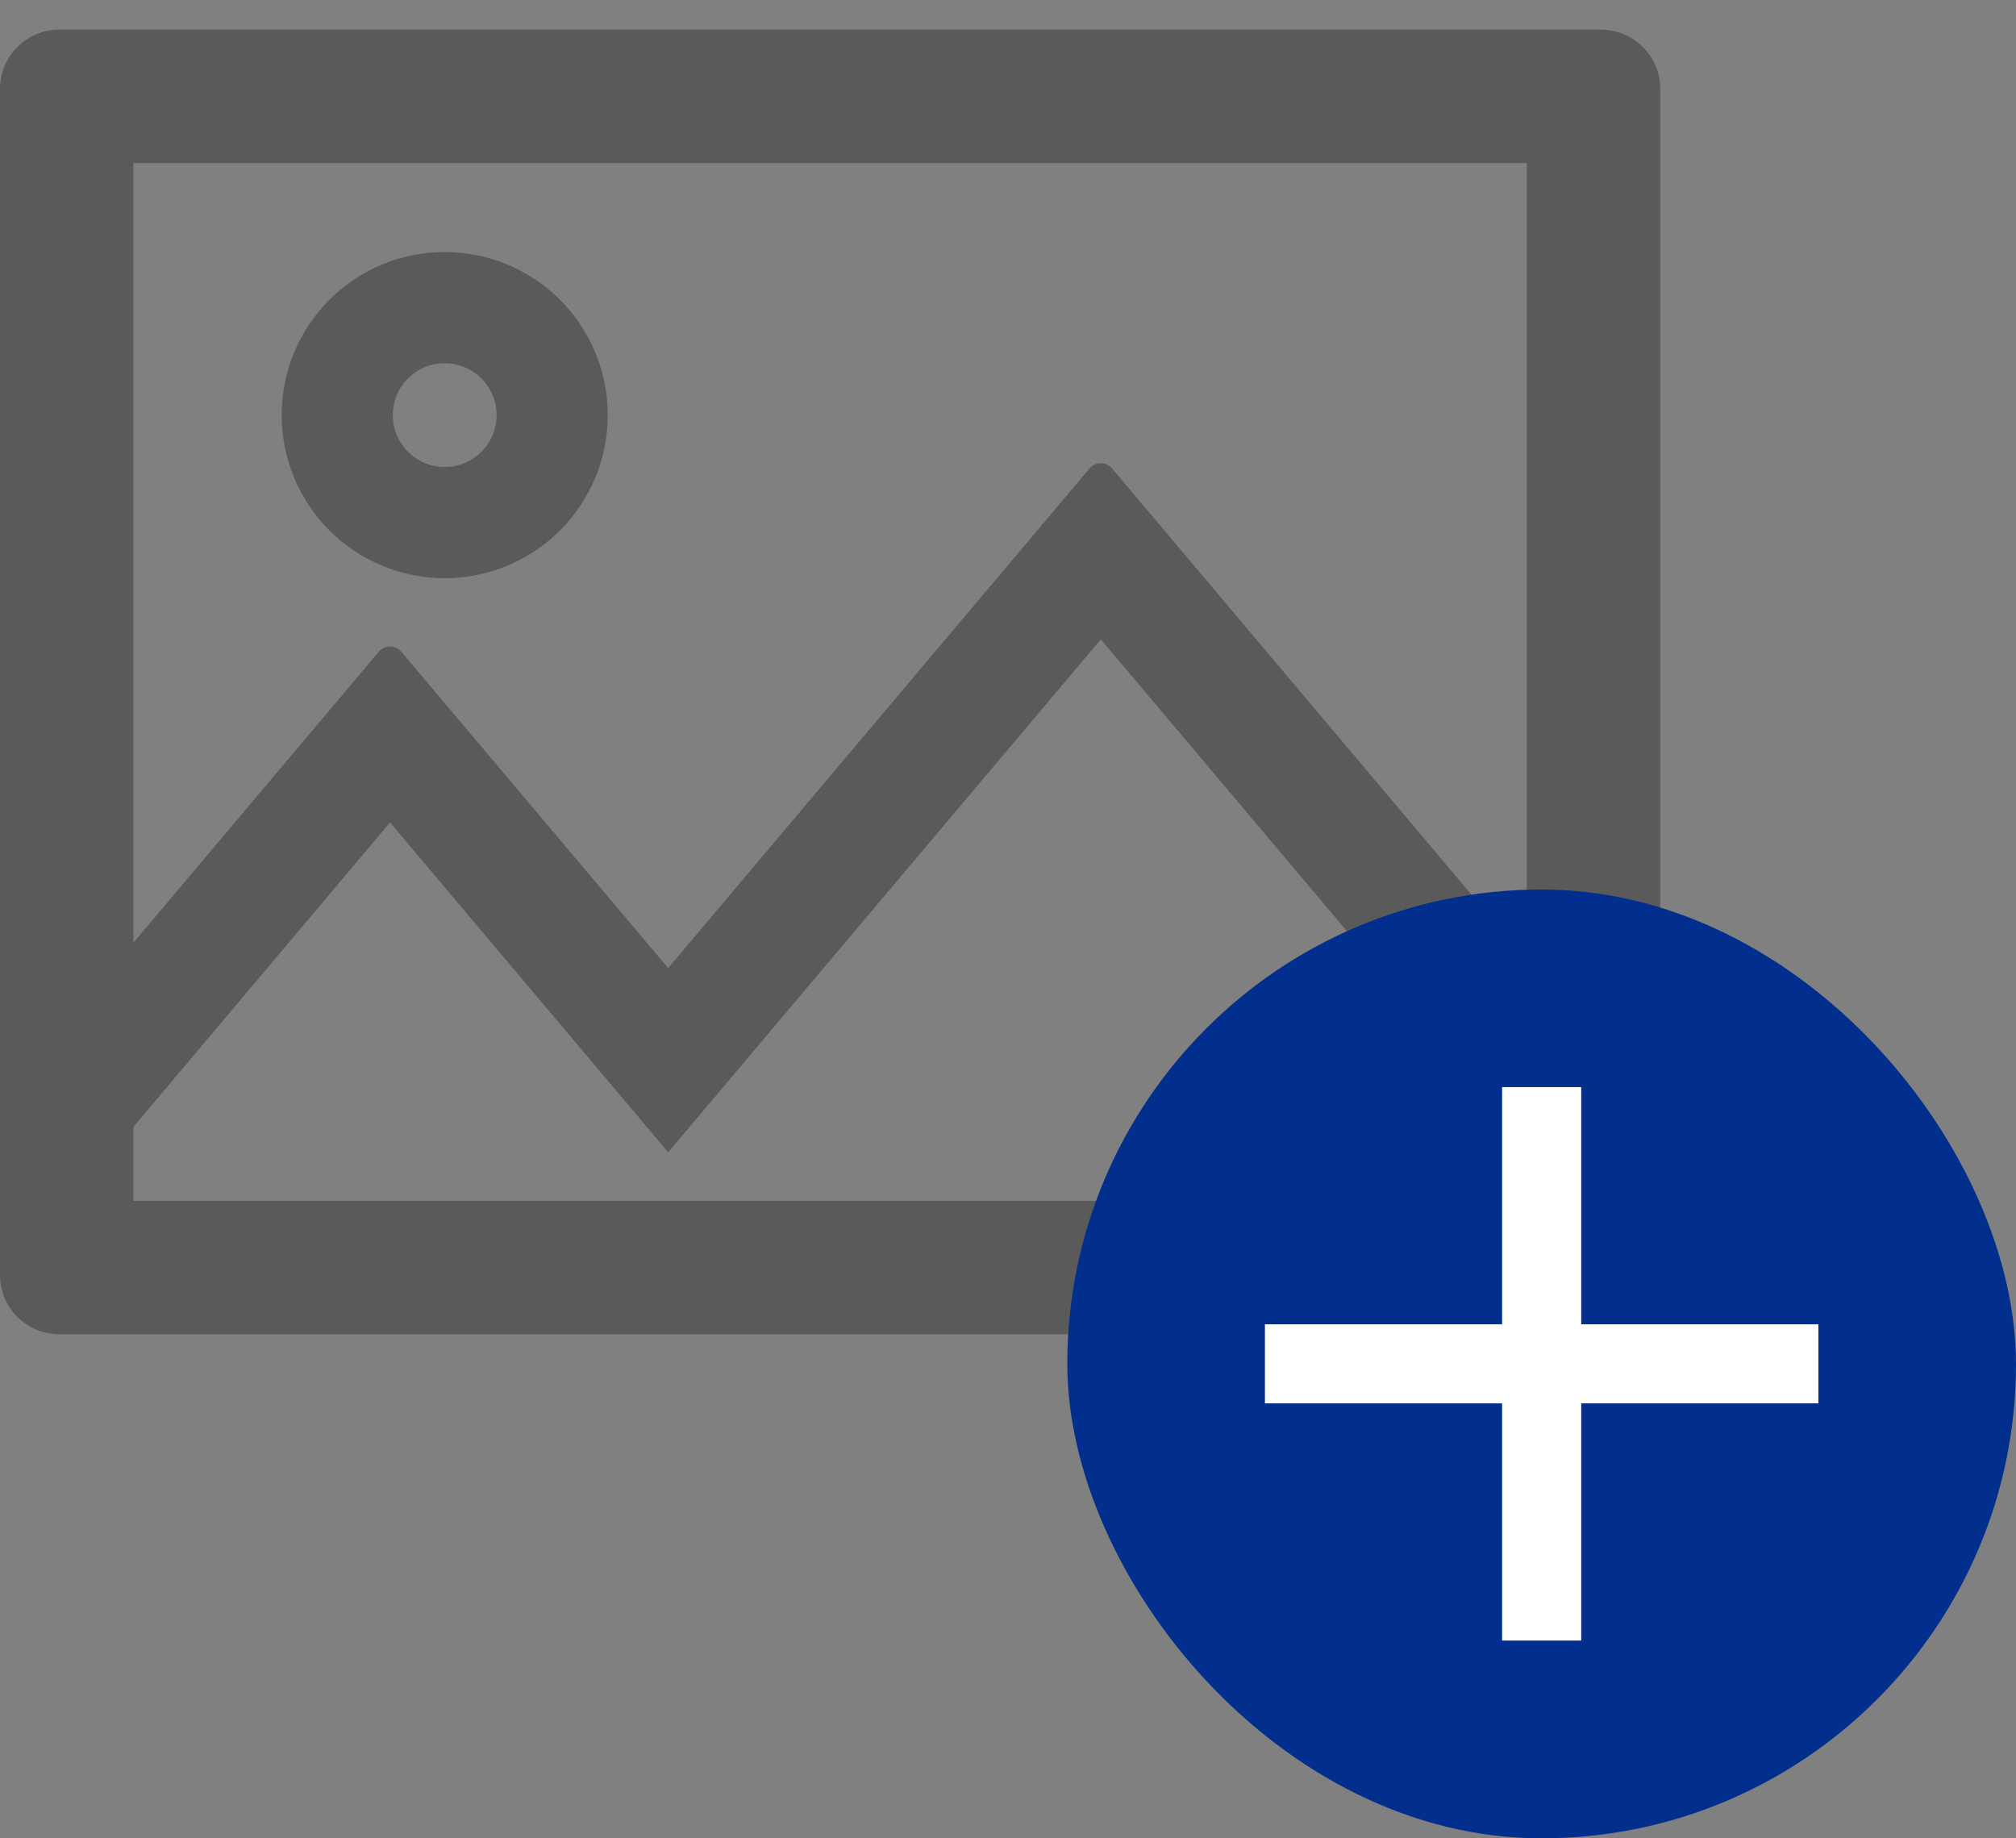 <svg width="34" height="31" viewBox="0 0 34 31" fill="none" xmlns="http://www.w3.org/2000/svg">
<rect x="0" y="0" width="34" height="31" fill="#808080" stroke="none"/>
<path d="M27 0.5H1C0.447 0.5 0 0.947 0 1.5V21.5C0 22.053 0.447 22.5 1 22.5H27C27.553 22.5 28 22.053 28 21.5V1.5C28 0.947 27.553 0.5 27 0.5ZM25.75 20.25H2.25V19.003L6.578 13.869L11.269 19.431L18.566 10.781L25.75 19.3V20.25ZM25.75 16.194L18.756 7.9C18.656 7.781 18.475 7.781 18.375 7.9L11.269 16.325L6.769 10.991C6.669 10.872 6.487 10.872 6.388 10.991L2.25 15.897V2.75H25.75V16.194ZM7.5 9.75C7.861 9.75 8.219 9.679 8.552 9.541C8.886 9.402 9.189 9.2 9.445 8.945C9.7 8.689 9.902 8.386 10.041 8.052C10.179 7.719 10.25 7.361 10.25 7C10.25 6.639 10.179 6.281 10.041 5.948C9.902 5.614 9.7 5.311 9.445 5.055C9.189 4.8 8.886 4.598 8.552 4.459C8.219 4.321 7.861 4.25 7.5 4.25C6.771 4.25 6.071 4.54 5.555 5.055C5.04 5.571 4.75 6.271 4.75 7C4.75 7.729 5.04 8.429 5.555 8.945C6.071 9.46 6.771 9.75 7.5 9.75ZM7.5 6.125C7.984 6.125 8.375 6.516 8.375 7C8.375 7.484 7.984 7.875 7.5 7.875C7.016 7.875 6.625 7.484 6.625 7C6.625 6.516 7.016 6.125 7.5 6.125Z" fill="black" fill-opacity="0.3"/>
<rect x="18" y="15" width="16" height="16" rx="8" fill="#022F8E"/>
<path d="M30.667 23.665H26.667V27.665H25.333V23.665H21.333V22.332H25.333V18.332H26.667V22.332H30.667V23.665Z" fill="white"/>
</svg>
